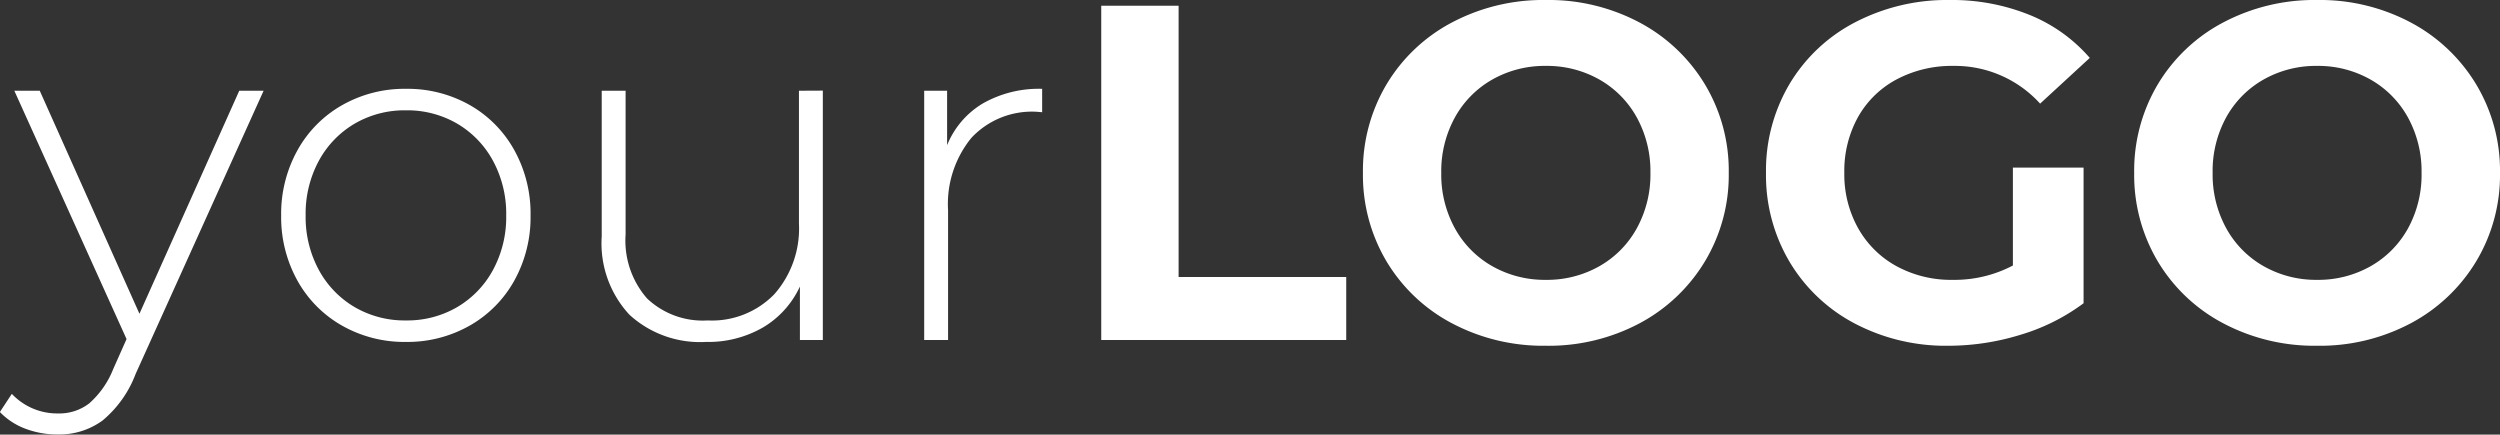<svg xmlns="http://www.w3.org/2000/svg" width="83.76" height="14.56" viewBox="0 0 83.76 14.56">
  <rect x="0" y="0" width="83.76" height="14.56" fill="#333333" stroke="none"/>
  <path id="Path_35" data-name="Path 35" d="M8.4-8.352,4.112,1.136A3.754,3.754,0,0,1,3,2.7a2.459,2.459,0,0,1-1.5.464,3.008,3.008,0,0,1-1.08-.192,2.3,2.3,0,0,1-.856-.56l.4-.608a2.088,2.088,0,0,0,1.552.656,1.643,1.643,0,0,0,1.04-.336A3.007,3.007,0,0,0,3.36.976L3.808-.032.048-8.352H.9L4.24-.88,7.584-8.352ZM13.168.064A4.228,4.228,0,0,1,11.032-.48a3.919,3.919,0,0,1-1.5-1.512,4.38,4.38,0,0,1-.544-2.184A4.38,4.38,0,0,1,9.536-6.36a3.919,3.919,0,0,1,1.5-1.512,4.228,4.228,0,0,1,2.136-.544,4.228,4.228,0,0,1,2.136.544A3.919,3.919,0,0,1,16.8-6.36a4.38,4.38,0,0,1,.544,2.184A4.38,4.38,0,0,1,16.8-1.992,3.919,3.919,0,0,1,15.3-.48,4.228,4.228,0,0,1,13.168.064Zm0-.72a3.323,3.323,0,0,0,1.72-.448,3.217,3.217,0,0,0,1.2-1.248,3.722,3.722,0,0,0,.44-1.824A3.722,3.722,0,0,0,16.088-6a3.217,3.217,0,0,0-1.2-1.248,3.323,3.323,0,0,0-1.72-.448,3.323,3.323,0,0,0-1.72.448A3.217,3.217,0,0,0,10.248-6a3.722,3.722,0,0,0-.44,1.824,3.722,3.722,0,0,0,.44,1.824,3.217,3.217,0,0,0,1.2,1.248A3.323,3.323,0,0,0,13.168-.656Zm13.968-7.7V0h-.768V-1.792A3.1,3.1,0,0,1,25.136-.424a3.67,3.67,0,0,1-1.92.488,3.5,3.5,0,0,1-2.56-.912,3.516,3.516,0,0,1-.928-2.624v-4.88h.8v4.816a2.944,2.944,0,0,0,.72,2.144,2.713,2.713,0,0,0,2.032.736,2.91,2.91,0,0,0,2.232-.88A3.325,3.325,0,0,0,26.336-3.9V-8.352ZM31.3-6.528a2.89,2.89,0,0,1,1.2-1.4,3.8,3.8,0,0,1,1.984-.488v.784l-.192-.016a2.776,2.776,0,0,0-2.176.872,3.5,3.5,0,0,0-.784,2.424V0h-.8V-8.352H31.3ZM36.464-11.2h2.592v9.088h5.616V0H36.464ZM51.36.192A6.537,6.537,0,0,1,48.216-.56a5.581,5.581,0,0,1-2.192-2.072A5.657,5.657,0,0,1,45.232-5.6a5.657,5.657,0,0,1,.792-2.968,5.581,5.581,0,0,1,2.192-2.072,6.537,6.537,0,0,1,3.144-.752,6.491,6.491,0,0,1,3.136.752,5.654,5.654,0,0,1,2.192,2.072,5.613,5.613,0,0,1,.8,2.968,5.613,5.613,0,0,1-.8,2.968A5.654,5.654,0,0,1,54.5-.56,6.491,6.491,0,0,1,51.36.192Zm0-2.208a3.554,3.554,0,0,0,1.792-.456,3.272,3.272,0,0,0,1.256-1.272A3.739,3.739,0,0,0,54.864-5.6a3.739,3.739,0,0,0-.456-1.856,3.272,3.272,0,0,0-1.256-1.272,3.554,3.554,0,0,0-1.792-.456,3.554,3.554,0,0,0-1.792.456,3.272,3.272,0,0,0-1.256,1.272A3.739,3.739,0,0,0,47.856-5.6a3.739,3.739,0,0,0,.456,1.856,3.272,3.272,0,0,0,1.256,1.272A3.554,3.554,0,0,0,51.36-2.016Zm15.648-3.76h2.368v4.544A6.766,6.766,0,0,1,67.264-.176a8.2,8.2,0,0,1-2.416.368,6.547,6.547,0,0,1-3.136-.744,5.538,5.538,0,0,1-2.184-2.064A5.687,5.687,0,0,1,58.736-5.6a5.687,5.687,0,0,1,.792-2.984,5.512,5.512,0,0,1,2.2-2.064,6.675,6.675,0,0,1,3.168-.744,6.933,6.933,0,0,1,2.672.5,5.294,5.294,0,0,1,2.016,1.44L67.92-7.92a3.849,3.849,0,0,0-2.9-1.264,3.953,3.953,0,0,0-1.9.448,3.214,3.214,0,0,0-1.3,1.264A3.72,3.72,0,0,0,61.36-5.6a3.688,3.688,0,0,0,.464,1.856,3.282,3.282,0,0,0,1.288,1.272,3.817,3.817,0,0,0,1.88.456,4.2,4.2,0,0,0,2.016-.48ZM77.2.192A6.537,6.537,0,0,1,74.056-.56a5.581,5.581,0,0,1-2.192-2.072A5.657,5.657,0,0,1,71.072-5.6a5.657,5.657,0,0,1,.792-2.968,5.581,5.581,0,0,1,2.192-2.072,6.537,6.537,0,0,1,3.144-.752,6.491,6.491,0,0,1,3.136.752,5.654,5.654,0,0,1,2.192,2.072,5.613,5.613,0,0,1,.8,2.968,5.613,5.613,0,0,1-.8,2.968A5.654,5.654,0,0,1,80.336-.56,6.491,6.491,0,0,1,77.2.192Zm0-2.208a3.554,3.554,0,0,0,1.792-.456,3.272,3.272,0,0,0,1.256-1.272A3.739,3.739,0,0,0,80.7-5.6a3.739,3.739,0,0,0-.456-1.856,3.272,3.272,0,0,0-1.256-1.272A3.554,3.554,0,0,0,77.2-9.184a3.554,3.554,0,0,0-1.792.456,3.272,3.272,0,0,0-1.256,1.272A3.739,3.739,0,0,0,73.7-5.6a3.739,3.739,0,0,0,.456,1.856,3.272,3.272,0,0,0,1.256,1.272A3.554,3.554,0,0,0,77.2-2.016Z" transform="translate(0.432 11.392)" fill="#fff"/>
</svg>
